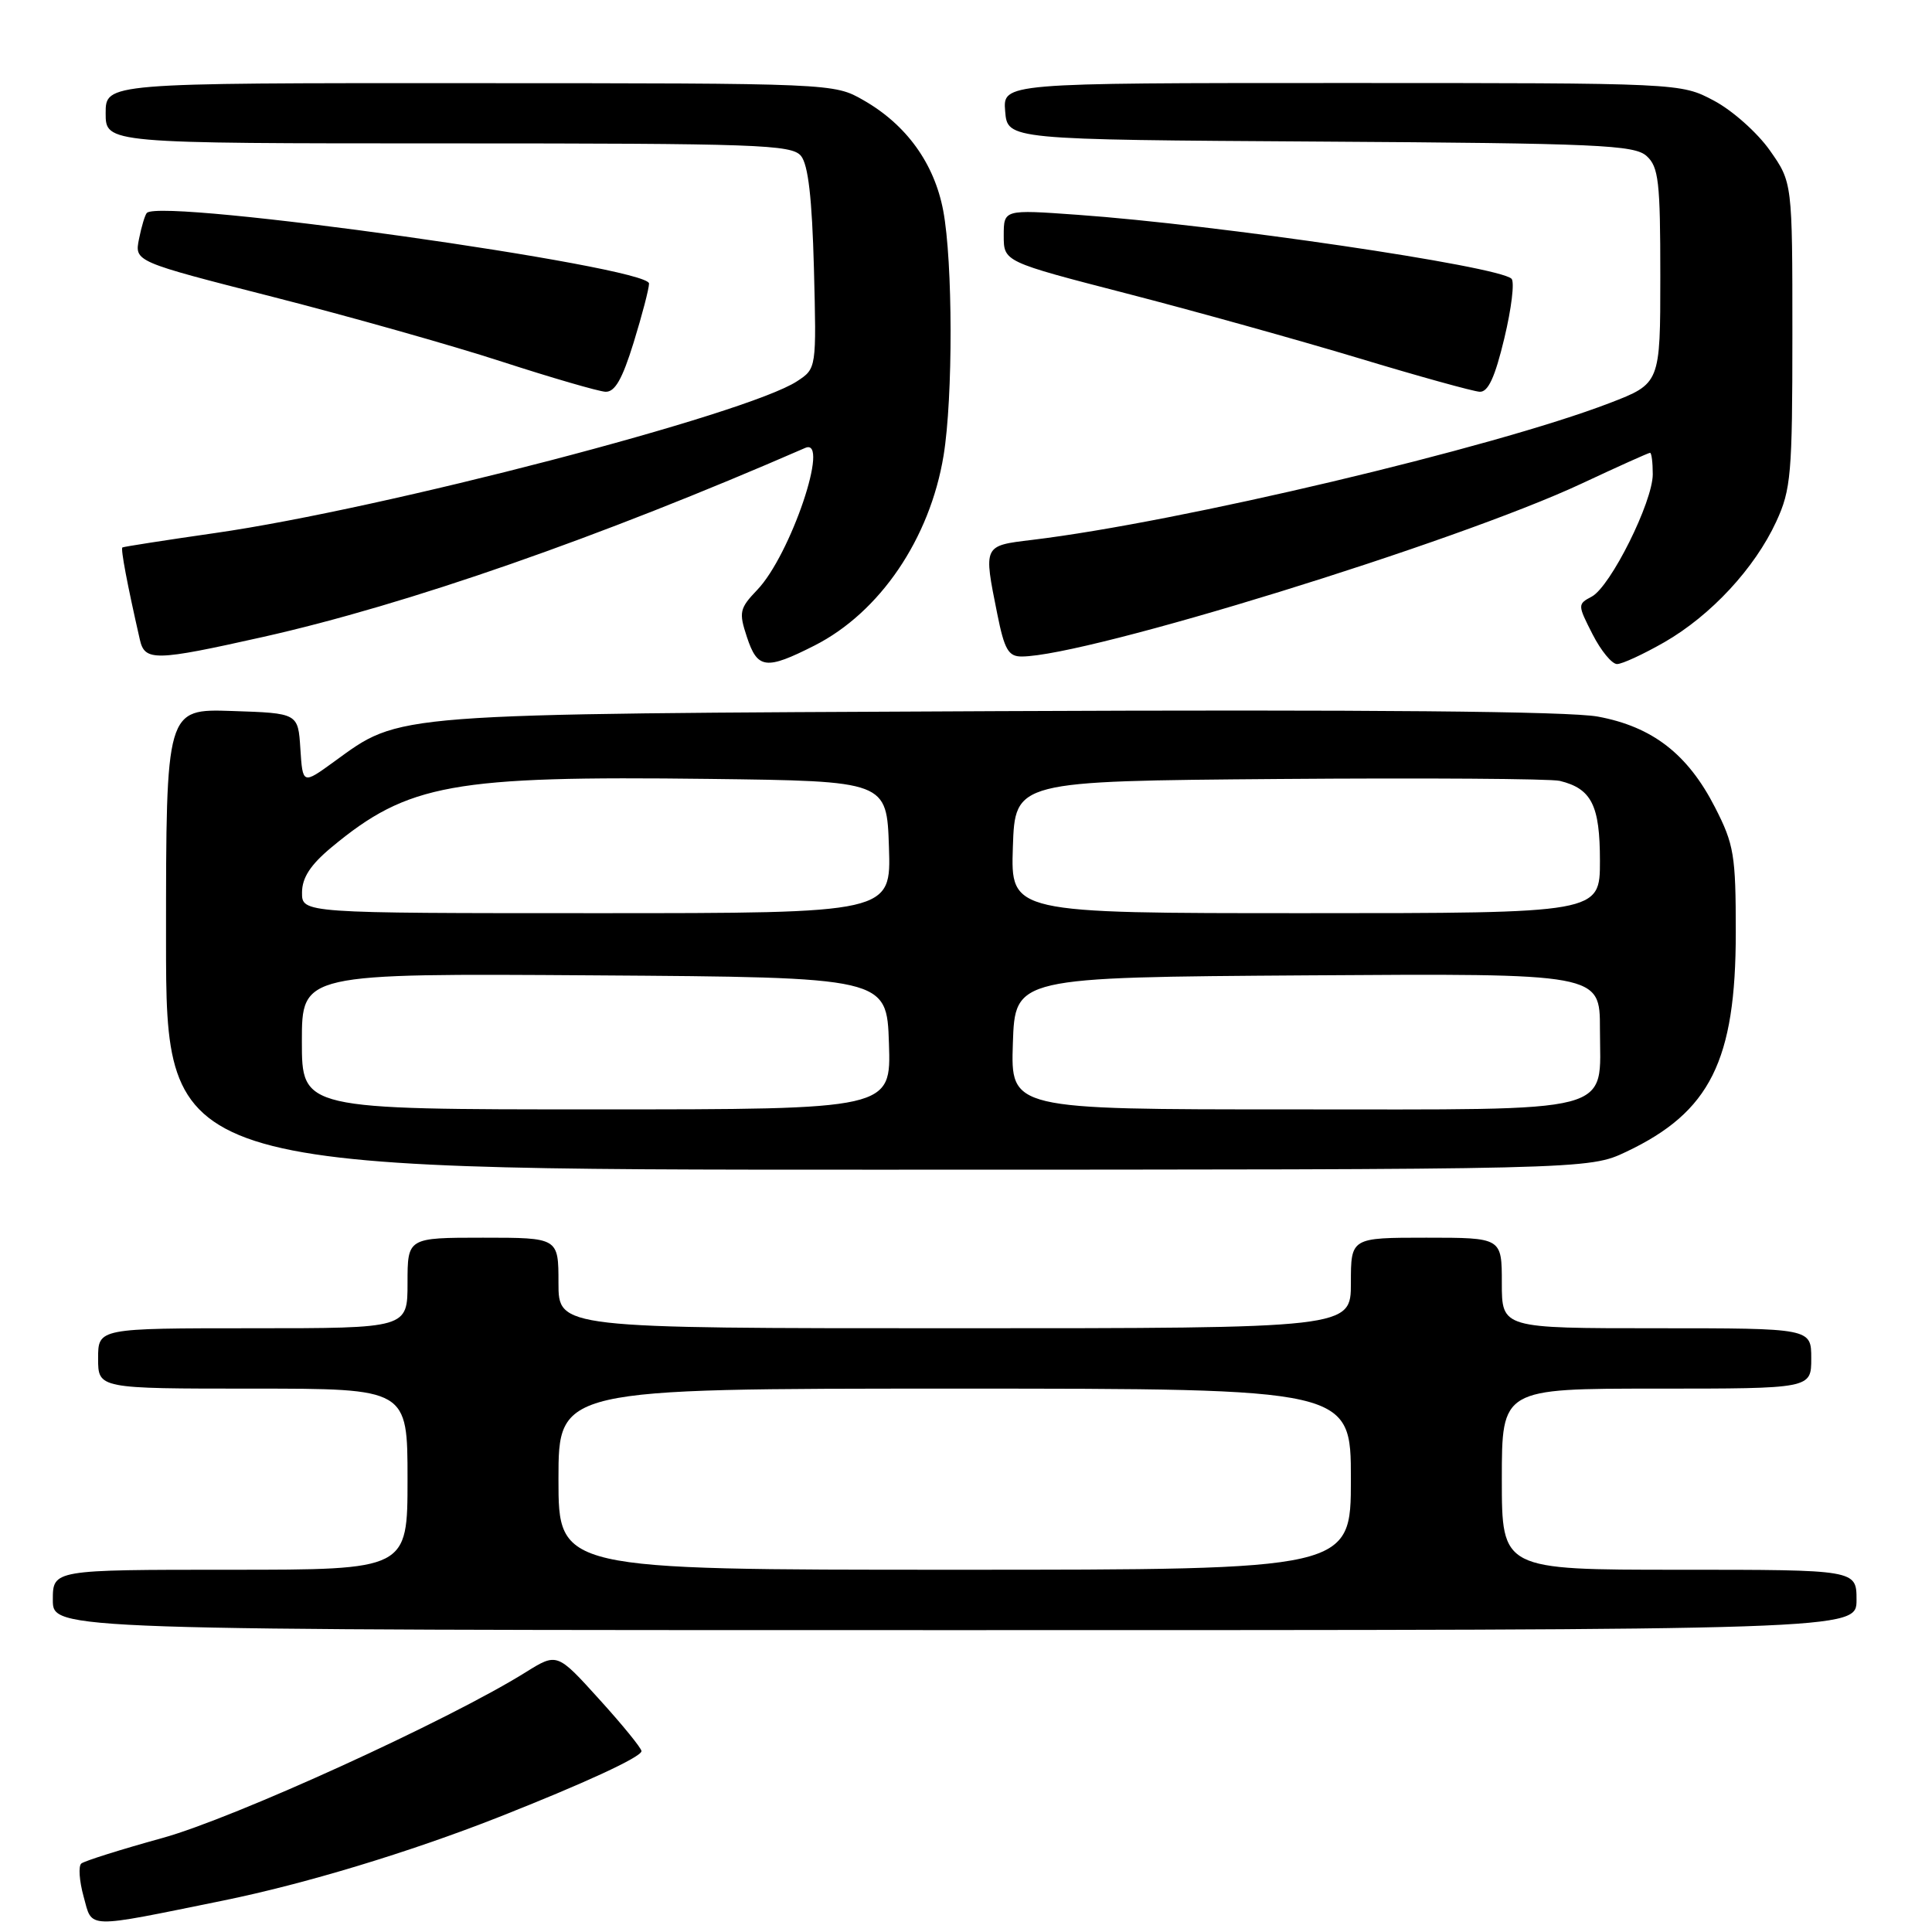 <?xml version="1.0" encoding="UTF-8" standalone="no"?>
<!DOCTYPE svg PUBLIC "-//W3C//DTD SVG 1.1//EN" "http://www.w3.org/Graphics/SVG/1.1/DTD/svg11.dtd" >
<svg xmlns="http://www.w3.org/2000/svg" xmlns:xlink="http://www.w3.org/1999/xlink" version="1.1" viewBox="0 0 256 256">
 <g >
 <path fill="currentColor"
d=" M 29.50 251.85 C 40.37 249.64 54.20 245.45 66.00 240.81 C 77.36 236.33 85.00 232.81 85.00 232.03 C 85.00 231.65 82.49 228.56 79.41 225.17 C 73.82 218.99 73.82 218.99 69.66 221.58 C 59.39 227.99 30.98 240.94 21.50 243.55 C 16.00 245.07 11.17 246.59 10.77 246.93 C 10.37 247.28 10.51 249.25 11.08 251.31 C 12.27 255.62 11.10 255.59 29.50 251.85 Z  M 246.00 212.00 C 246.00 208.00 246.00 208.00 222.50 208.00 C 199.00 208.00 199.00 208.00 199.00 196.00 C 199.00 184.00 199.00 184.00 219.50 184.00 C 240.00 184.00 240.00 184.00 240.00 180.00 C 240.00 176.00 240.00 176.00 219.50 176.00 C 199.00 176.00 199.00 176.00 199.00 170.00 C 199.00 164.00 199.00 164.00 189.00 164.00 C 179.00 164.00 179.00 164.00 179.00 170.00 C 179.00 176.00 179.00 176.00 126.50 176.00 C 74.00 176.00 74.00 176.00 74.00 170.00 C 74.00 164.00 74.00 164.00 64.00 164.00 C 54.00 164.00 54.00 164.00 54.00 170.00 C 54.00 176.00 54.00 176.00 33.50 176.00 C 13.00 176.00 13.00 176.00 13.00 180.00 C 13.00 184.00 13.00 184.00 33.50 184.00 C 54.00 184.00 54.00 184.00 54.00 196.00 C 54.00 208.00 54.00 208.00 30.50 208.00 C 7.00 208.00 7.00 208.00 7.00 212.00 C 7.00 216.00 7.00 216.00 126.50 216.00 C 246.00 216.00 246.00 216.00 246.00 212.00 Z  M 215.50 152.61 C 226.60 147.35 230.00 140.55 230.00 123.55 C 230.00 113.31 229.77 111.90 227.25 106.98 C 223.64 99.92 218.96 96.29 211.71 94.95 C 207.89 94.25 181.39 94.01 132.24 94.23 C 50.94 94.61 53.22 94.44 44.22 100.96 C 40.11 103.94 40.11 103.94 39.80 99.22 C 39.50 94.50 39.50 94.50 30.75 94.21 C 22.00 93.92 22.00 93.92 22.00 124.46 C 22.00 155.00 22.00 155.00 116.25 154.99 C 210.50 154.98 210.50 154.98 215.50 152.61 Z  M 107.92 85.54 C 116.58 81.15 123.22 71.38 125.03 60.36 C 126.29 52.65 126.26 34.67 124.98 27.90 C 123.79 21.64 120.10 16.52 114.40 13.27 C 110.51 11.04 110.33 11.03 62.25 11.02 C 14.00 11.00 14.00 11.00 14.00 15.00 C 14.00 19.00 14.00 19.00 59.38 19.00 C 100.35 19.00 104.89 19.16 106.13 20.65 C 107.09 21.82 107.60 26.22 107.85 35.57 C 108.19 48.83 108.19 48.83 105.61 50.52 C 98.98 54.87 50.77 67.44 28.50 70.63 C 21.90 71.58 16.37 72.44 16.22 72.54 C 15.97 72.71 16.85 77.39 18.53 84.75 C 19.18 87.64 20.52 87.61 34.85 84.40 C 53.93 80.12 79.40 71.24 106.70 59.35 C 110.05 57.89 104.75 73.56 100.34 78.16 C 97.99 80.62 97.88 81.12 98.97 84.41 C 100.37 88.66 101.49 88.80 107.92 85.54 Z  M 220.55 85.09 C 226.70 81.55 232.50 75.31 235.36 69.12 C 237.32 64.88 237.50 62.82 237.50 44.34 C 237.50 24.17 237.50 24.17 234.50 19.91 C 232.85 17.57 229.52 14.61 227.09 13.33 C 222.69 11.00 222.69 11.00 177.78 11.00 C 132.88 11.00 132.88 11.00 133.19 14.75 C 133.50 18.50 133.50 18.50 174.93 18.76 C 211.74 18.99 216.57 19.21 218.18 20.67 C 219.78 22.11 220.00 24.06 220.00 36.57 C 220.00 50.82 220.00 50.82 213.25 53.42 C 197.78 59.35 156.27 69.19 136.75 71.54 C 130.26 72.32 130.31 72.22 132.14 81.33 C 133.09 86.08 133.62 87.00 135.39 86.99 C 144.08 86.95 193.01 71.84 209.59 64.07 C 214.37 61.83 218.44 60.00 218.64 60.00 C 218.84 60.00 219.00 61.28 219.00 62.84 C 219.00 66.50 213.41 77.71 210.92 79.05 C 209.03 80.05 209.03 80.14 211.02 84.04 C 212.13 86.22 213.59 88.00 214.27 87.99 C 214.95 87.99 217.77 86.68 220.55 85.09 Z  M 83.96 45.39 C 85.08 41.76 86.00 38.24 86.00 37.57 C 86.00 35.33 21.42 26.24 19.46 28.21 C 19.22 28.45 18.75 30.00 18.42 31.66 C 17.82 34.66 17.82 34.66 36.16 39.34 C 46.25 41.92 59.90 45.77 66.50 47.92 C 73.10 50.06 79.27 51.85 80.21 51.91 C 81.47 51.98 82.45 50.27 83.96 45.39 Z  M 199.33 44.83 C 200.28 40.88 200.71 37.33 200.28 36.93 C 198.48 35.25 161.33 29.78 142.75 28.46 C 133.00 27.76 133.00 27.76 133.00 31.22 C 133.00 34.68 133.00 34.68 149.25 38.88 C 158.19 41.19 172.03 45.05 180.00 47.45 C 187.97 49.86 195.20 51.86 196.06 51.91 C 197.18 51.98 198.09 50.01 199.33 44.83 Z  M 74.00 196.00 C 74.00 184.00 74.00 184.00 126.50 184.00 C 179.00 184.00 179.00 184.00 179.00 196.00 C 179.00 208.00 179.00 208.00 126.50 208.00 C 74.00 208.00 74.00 208.00 74.00 196.00 Z  M 40.00 137.99 C 40.00 128.98 40.00 128.98 78.75 129.24 C 117.50 129.50 117.50 129.50 117.79 138.25 C 118.08 147.00 118.08 147.00 79.04 147.00 C 40.00 147.00 40.00 147.00 40.00 137.99 Z  M 134.21 138.25 C 134.50 129.50 134.50 129.50 173.25 129.24 C 212.00 128.98 212.00 128.98 212.00 136.33 C 212.00 147.76 214.92 147.00 171.13 147.00 C 133.92 147.00 133.92 147.00 134.21 138.25 Z  M 40.02 118.25 C 40.03 116.29 41.15 114.58 43.93 112.27 C 54.08 103.84 59.93 102.79 94.00 103.21 C 117.50 103.50 117.50 103.50 117.79 112.25 C 118.08 121.00 118.08 121.00 79.04 121.00 C 40.00 121.00 40.00 121.00 40.02 118.25 Z  M 134.21 112.25 C 134.50 103.50 134.50 103.50 169.50 103.22 C 188.75 103.07 205.48 103.18 206.68 103.47 C 210.89 104.50 212.00 106.70 212.00 114.07 C 212.00 121.00 212.00 121.00 172.96 121.00 C 133.92 121.00 133.92 121.00 134.21 112.25 Z "/>
</g>
</svg>